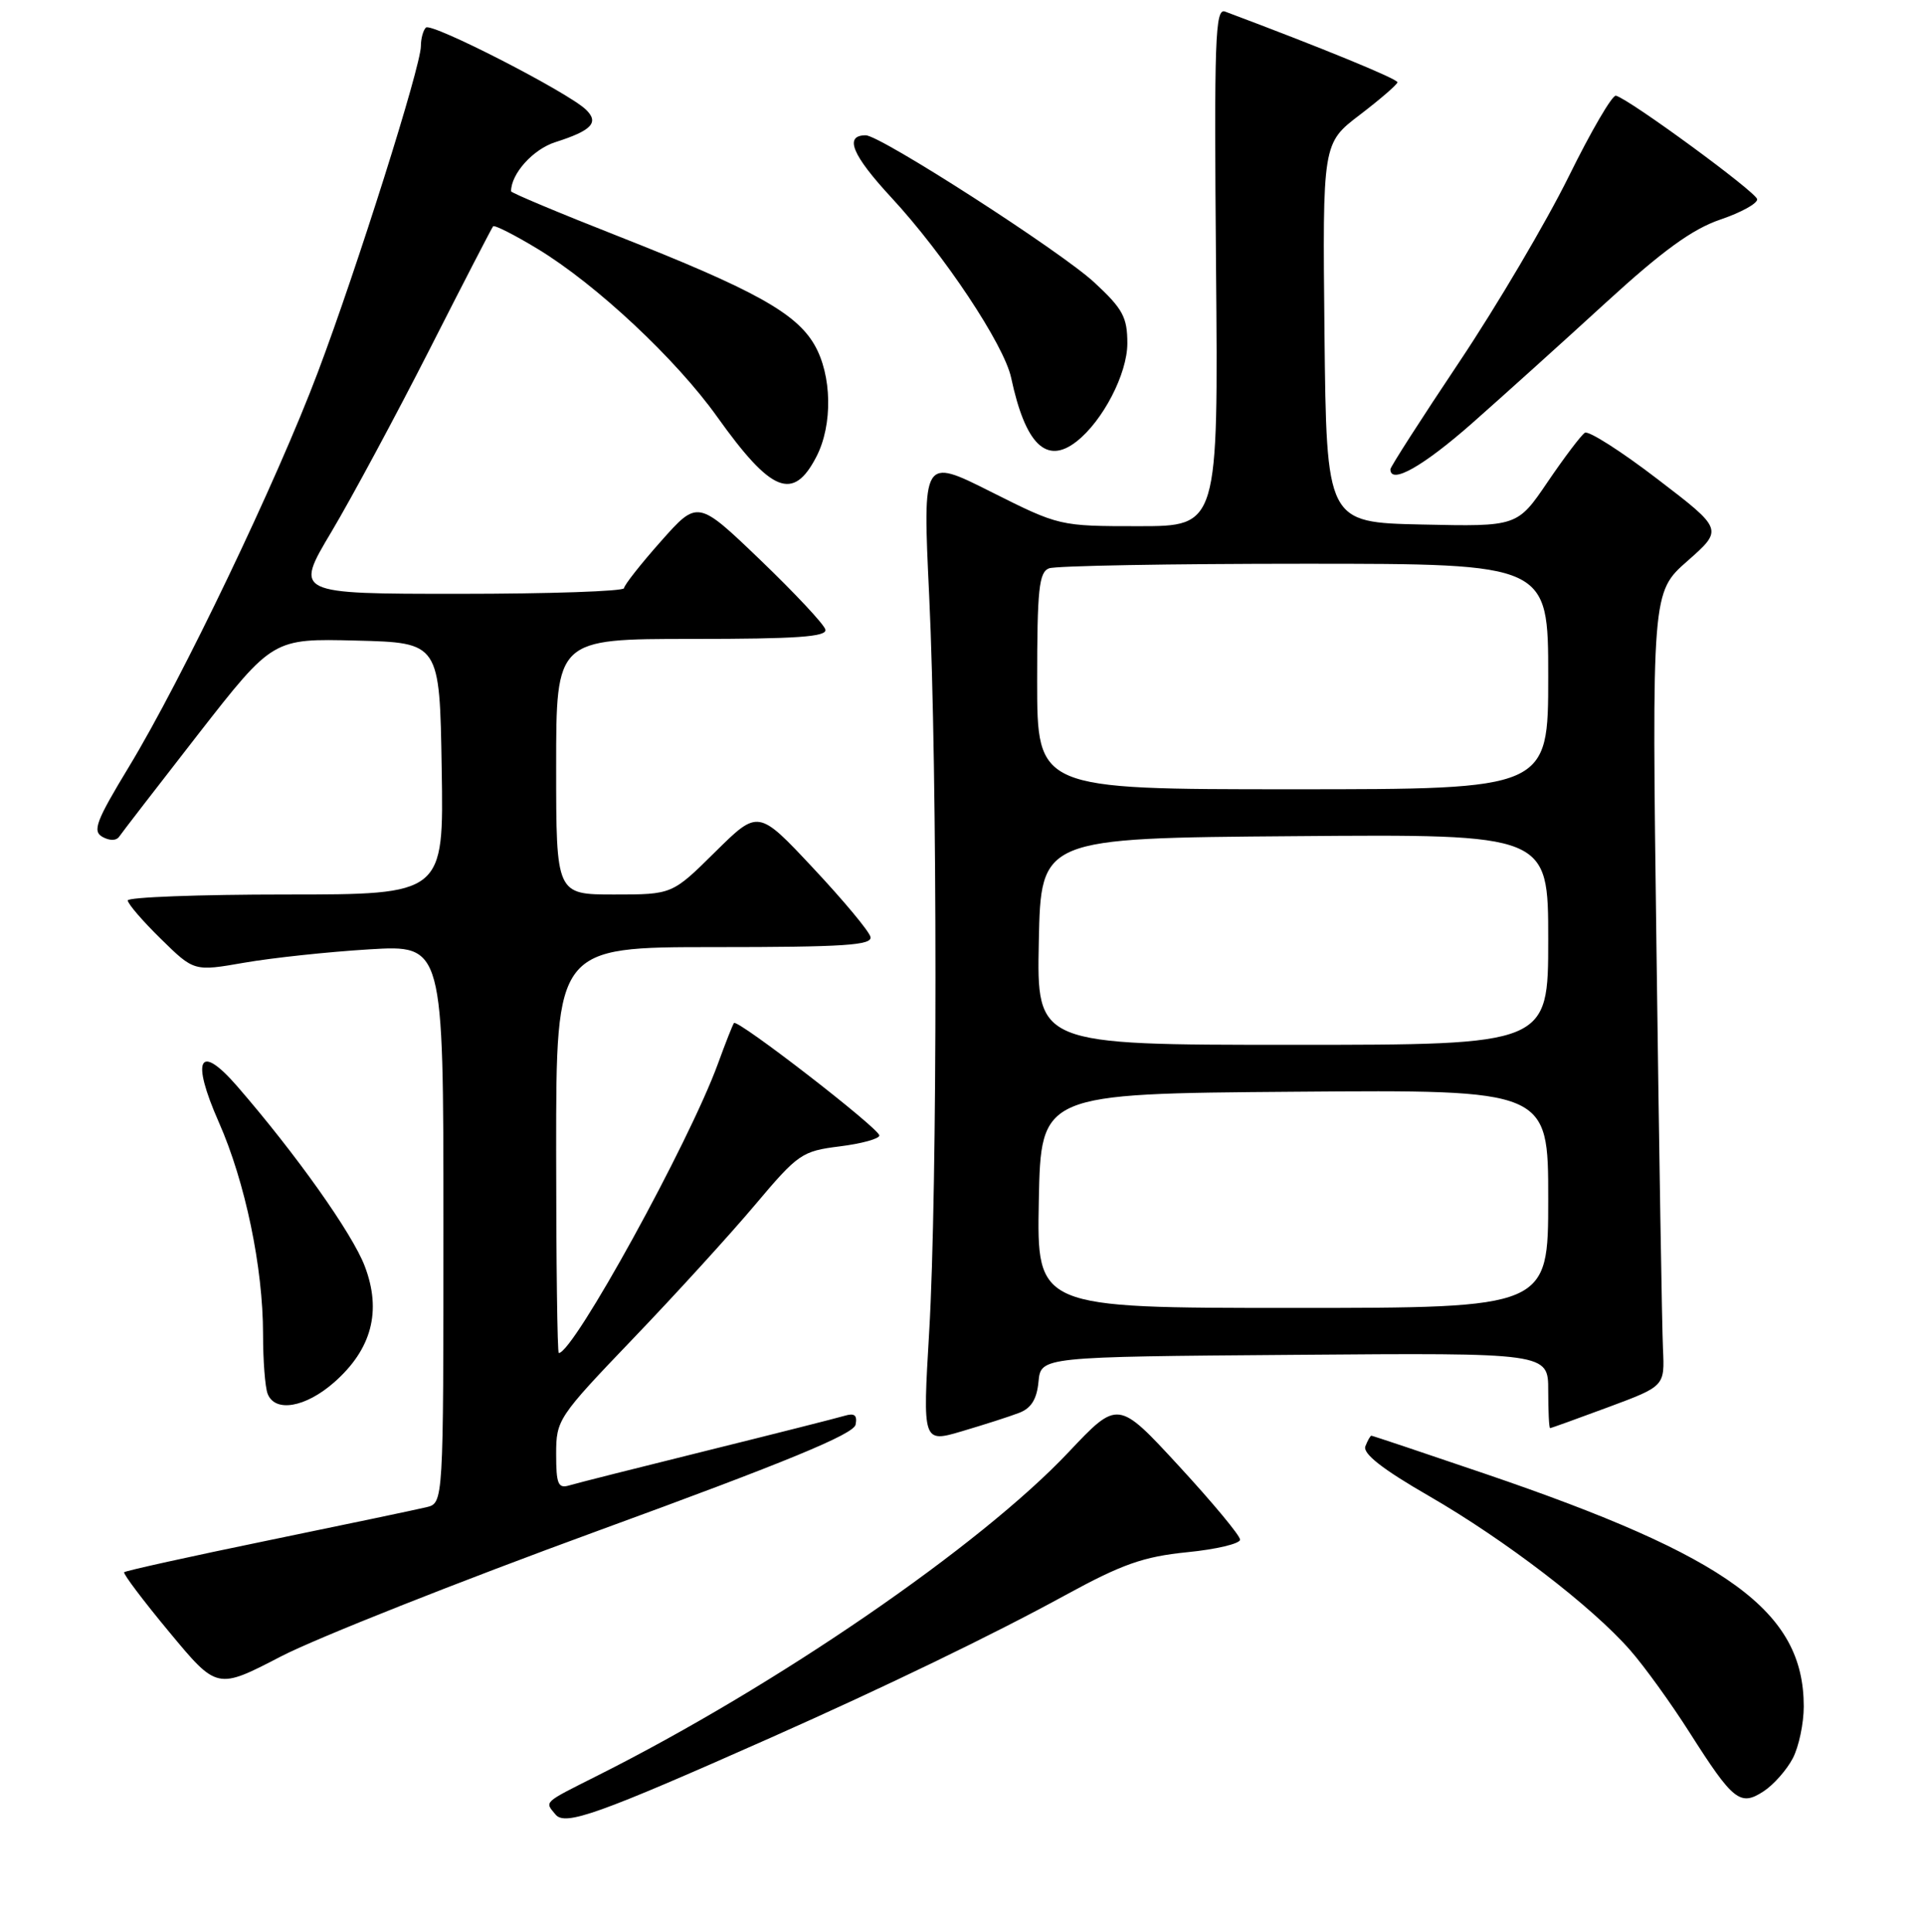 <?xml version="1.0" encoding="UTF-8" standalone="no"?>
<!DOCTYPE svg PUBLIC "-//W3C//DTD SVG 1.1//EN" "http://www.w3.org/Graphics/SVG/1.1/DTD/svg11.dtd" >
<svg xmlns="http://www.w3.org/2000/svg" xmlns:xlink="http://www.w3.org/1999/xlink" version="1.1" viewBox="0 0 256 257">
 <g >
 <path fill="currentColor"
d=" M 102.50 231.20 C 117.89 224.36 132.12 217.48 141.70 212.24 C 149.31 208.08 152.13 207.09 157.95 206.50 C 161.83 206.12 165.00 205.36 165.00 204.83 C 165.00 204.29 161.34 199.89 156.87 195.04 C 148.75 186.23 148.75 186.23 142.18 193.19 C 130.42 205.66 103.33 224.26 79.50 236.22 C 72.17 239.91 72.46 239.64 73.92 241.40 C 75.19 242.94 79.61 241.36 102.50 231.20 Z  M 238.55 233.90 C 239.35 232.36 240.00 229.26 240.00 227.02 C 240.00 214.39 230.05 207.12 197.62 196.07 C 189.43 193.28 182.62 191.00 182.47 191.00 C 182.33 191.00 181.97 191.64 181.67 192.41 C 181.30 193.38 183.95 195.46 190.15 199.03 C 200.29 204.89 211.81 213.71 216.91 219.54 C 218.79 221.68 222.34 226.60 224.80 230.47 C 230.61 239.60 231.54 240.35 234.67 238.30 C 236.01 237.42 237.75 235.44 238.55 233.90 Z  M 79.69 203.60 C 104.64 194.49 113.59 190.80 113.84 189.53 C 114.09 188.26 113.70 187.95 112.34 188.36 C 111.33 188.66 103.08 190.75 94.00 193.00 C 84.92 195.25 76.71 197.32 75.75 197.61 C 74.26 198.06 74.00 197.44 74.00 193.45 C 74.00 188.88 74.23 188.53 84.25 178.07 C 89.89 172.19 97.19 164.18 100.48 160.27 C 106.19 153.49 106.70 153.14 111.73 152.51 C 114.63 152.15 117.00 151.50 117.00 151.06 C 117.00 150.13 98.11 135.52 97.66 136.10 C 97.49 136.32 96.53 138.75 95.53 141.50 C 91.68 152.05 76.30 180.00 74.35 180.00 C 74.16 180.00 74.00 167.85 74.00 153.00 C 74.00 126.00 74.00 126.00 95.07 126.00 C 112.35 126.00 116.09 125.75 115.82 124.64 C 115.65 123.89 112.21 119.77 108.19 115.48 C 100.89 107.68 100.89 107.68 95.16 113.34 C 89.44 119.00 89.44 119.00 81.72 119.00 C 74.00 119.00 74.00 119.00 74.00 102.00 C 74.00 85.00 74.00 85.00 92.07 85.00 C 106.04 85.00 110.07 84.72 109.82 83.75 C 109.65 83.06 105.75 78.90 101.17 74.50 C 92.83 66.50 92.83 66.50 87.95 72.00 C 85.26 75.03 83.05 77.84 83.03 78.25 C 83.01 78.66 73.14 79.00 61.09 79.00 C 39.18 79.00 39.18 79.00 44.10 70.75 C 46.80 66.21 52.67 55.30 57.15 46.50 C 61.62 37.70 65.43 30.32 65.61 30.11 C 65.80 29.90 68.46 31.25 71.53 33.11 C 79.30 37.81 89.96 47.78 95.43 55.46 C 102.65 65.57 105.54 66.73 108.63 60.75 C 110.82 56.51 110.70 49.89 108.36 45.86 C 105.90 41.62 100.28 38.52 82.25 31.42 C 74.41 28.34 68.00 25.65 68.00 25.45 C 68.00 23.11 70.93 19.85 73.90 18.91 C 78.76 17.36 79.74 16.30 77.96 14.58 C 75.55 12.26 57.39 2.95 56.67 3.67 C 56.30 4.03 56.00 5.15 56.00 6.14 C 56.00 8.82 47.50 35.72 42.30 49.50 C 36.83 64.01 24.21 90.37 17.18 101.97 C 12.77 109.25 12.27 110.57 13.64 111.34 C 14.60 111.87 15.49 111.86 15.87 111.29 C 16.22 110.77 20.96 104.63 26.40 97.64 C 36.31 84.94 36.31 84.94 47.40 85.22 C 58.50 85.50 58.50 85.50 58.77 102.25 C 59.05 119.00 59.05 119.00 38.02 119.00 C 26.46 119.00 17.00 119.36 17.00 119.79 C 17.00 120.23 18.98 122.53 21.41 124.91 C 25.82 129.24 25.82 129.24 32.52 128.07 C 36.21 127.43 43.67 126.63 49.11 126.30 C 59.00 125.70 59.00 125.70 59.00 162.83 C 59.00 199.96 59.00 199.96 56.75 200.51 C 55.51 200.81 46.03 202.80 35.68 204.93 C 25.33 207.06 16.71 208.97 16.52 209.16 C 16.34 209.34 19.05 212.94 22.54 217.14 C 28.88 224.78 28.88 224.78 37.39 220.36 C 42.06 217.94 61.10 210.39 79.69 203.60 Z  M 135.60 187.96 C 137.21 187.35 137.96 186.14 138.18 183.80 C 138.50 180.50 138.50 180.50 172.25 180.24 C 206.00 179.97 206.00 179.97 206.00 184.99 C 206.00 187.74 206.11 190.00 206.25 189.99 C 206.39 189.99 209.88 188.73 214.00 187.20 C 221.50 184.41 221.50 184.41 221.27 179.46 C 221.14 176.73 220.75 152.97 220.41 126.65 C 219.78 78.80 219.78 78.80 224.54 74.62 C 229.29 70.43 229.29 70.43 220.53 63.73 C 215.72 60.04 211.37 57.27 210.88 57.57 C 210.39 57.88 208.17 60.81 205.94 64.09 C 201.89 70.06 201.89 70.06 189.19 69.78 C 176.50 69.50 176.50 69.50 176.23 44.28 C 175.97 19.06 175.97 19.06 180.93 15.28 C 183.65 13.20 185.91 11.25 185.94 10.95 C 185.99 10.51 175.79 6.33 163.00 1.54 C 161.68 1.04 161.54 5.15 161.80 35.49 C 162.10 70.00 162.10 70.00 151.53 70.00 C 140.97 70.00 140.95 69.99 131.86 65.43 C 122.76 60.86 122.76 60.86 123.63 79.18 C 124.75 102.79 124.75 158.28 123.63 177.23 C 122.76 191.96 122.76 191.96 128.05 190.39 C 130.96 189.53 134.36 188.44 135.60 187.96 Z  M 44.45 183.91 C 49.47 179.50 50.81 174.41 48.53 168.44 C 46.87 164.08 39.37 153.51 31.56 144.51 C 26.49 138.67 25.38 140.83 29.11 149.28 C 32.63 157.24 35.00 168.61 35.00 177.51 C 35.00 180.99 35.27 184.55 35.61 185.42 C 36.58 187.95 40.64 187.25 44.45 183.91 Z  M 195.89 56.29 C 200.07 52.60 208.08 45.38 213.68 40.25 C 221.23 33.34 225.17 30.48 228.90 29.21 C 231.67 28.27 233.88 27.05 233.80 26.50 C 233.67 25.55 216.83 13.21 215.01 12.73 C 214.53 12.60 211.70 17.45 208.72 23.50 C 205.73 29.55 199.18 40.66 194.15 48.18 C 189.12 55.70 185.00 62.12 185.00 62.43 C 185.00 64.51 189.35 62.05 195.89 56.29 Z  M 143.22 58.75 C 146.74 56.01 150.00 49.72 150.00 45.68 C 150.00 42.19 149.40 41.09 145.60 37.57 C 141.13 33.43 117.14 18.00 115.19 18.00 C 112.28 18.00 113.37 20.63 118.60 26.28 C 125.62 33.86 133.60 45.86 134.54 50.26 C 136.43 59.12 139.23 61.86 143.22 58.75 Z  M 138.22 159.75 C 138.50 145.50 138.50 145.50 172.25 145.24 C 206.00 144.97 206.00 144.97 206.00 159.49 C 206.00 174.00 206.00 174.00 171.97 174.00 C 137.95 174.00 137.95 174.00 138.22 159.75 Z  M 138.22 125.25 C 138.50 111.50 138.50 111.50 172.25 111.24 C 206.00 110.97 206.00 110.97 206.00 124.99 C 206.00 139.00 206.00 139.00 171.97 139.00 C 137.94 139.00 137.94 139.00 138.22 125.25 Z  M 138.00 90.61 C 138.00 78.40 138.24 76.12 139.58 75.61 C 140.45 75.27 155.75 75.00 173.58 75.00 C 206.00 75.00 206.00 75.00 206.00 90.00 C 206.00 105.00 206.00 105.00 172.00 105.00 C 138.00 105.00 138.00 105.00 138.00 90.61 Z "/>
</g>
</svg>